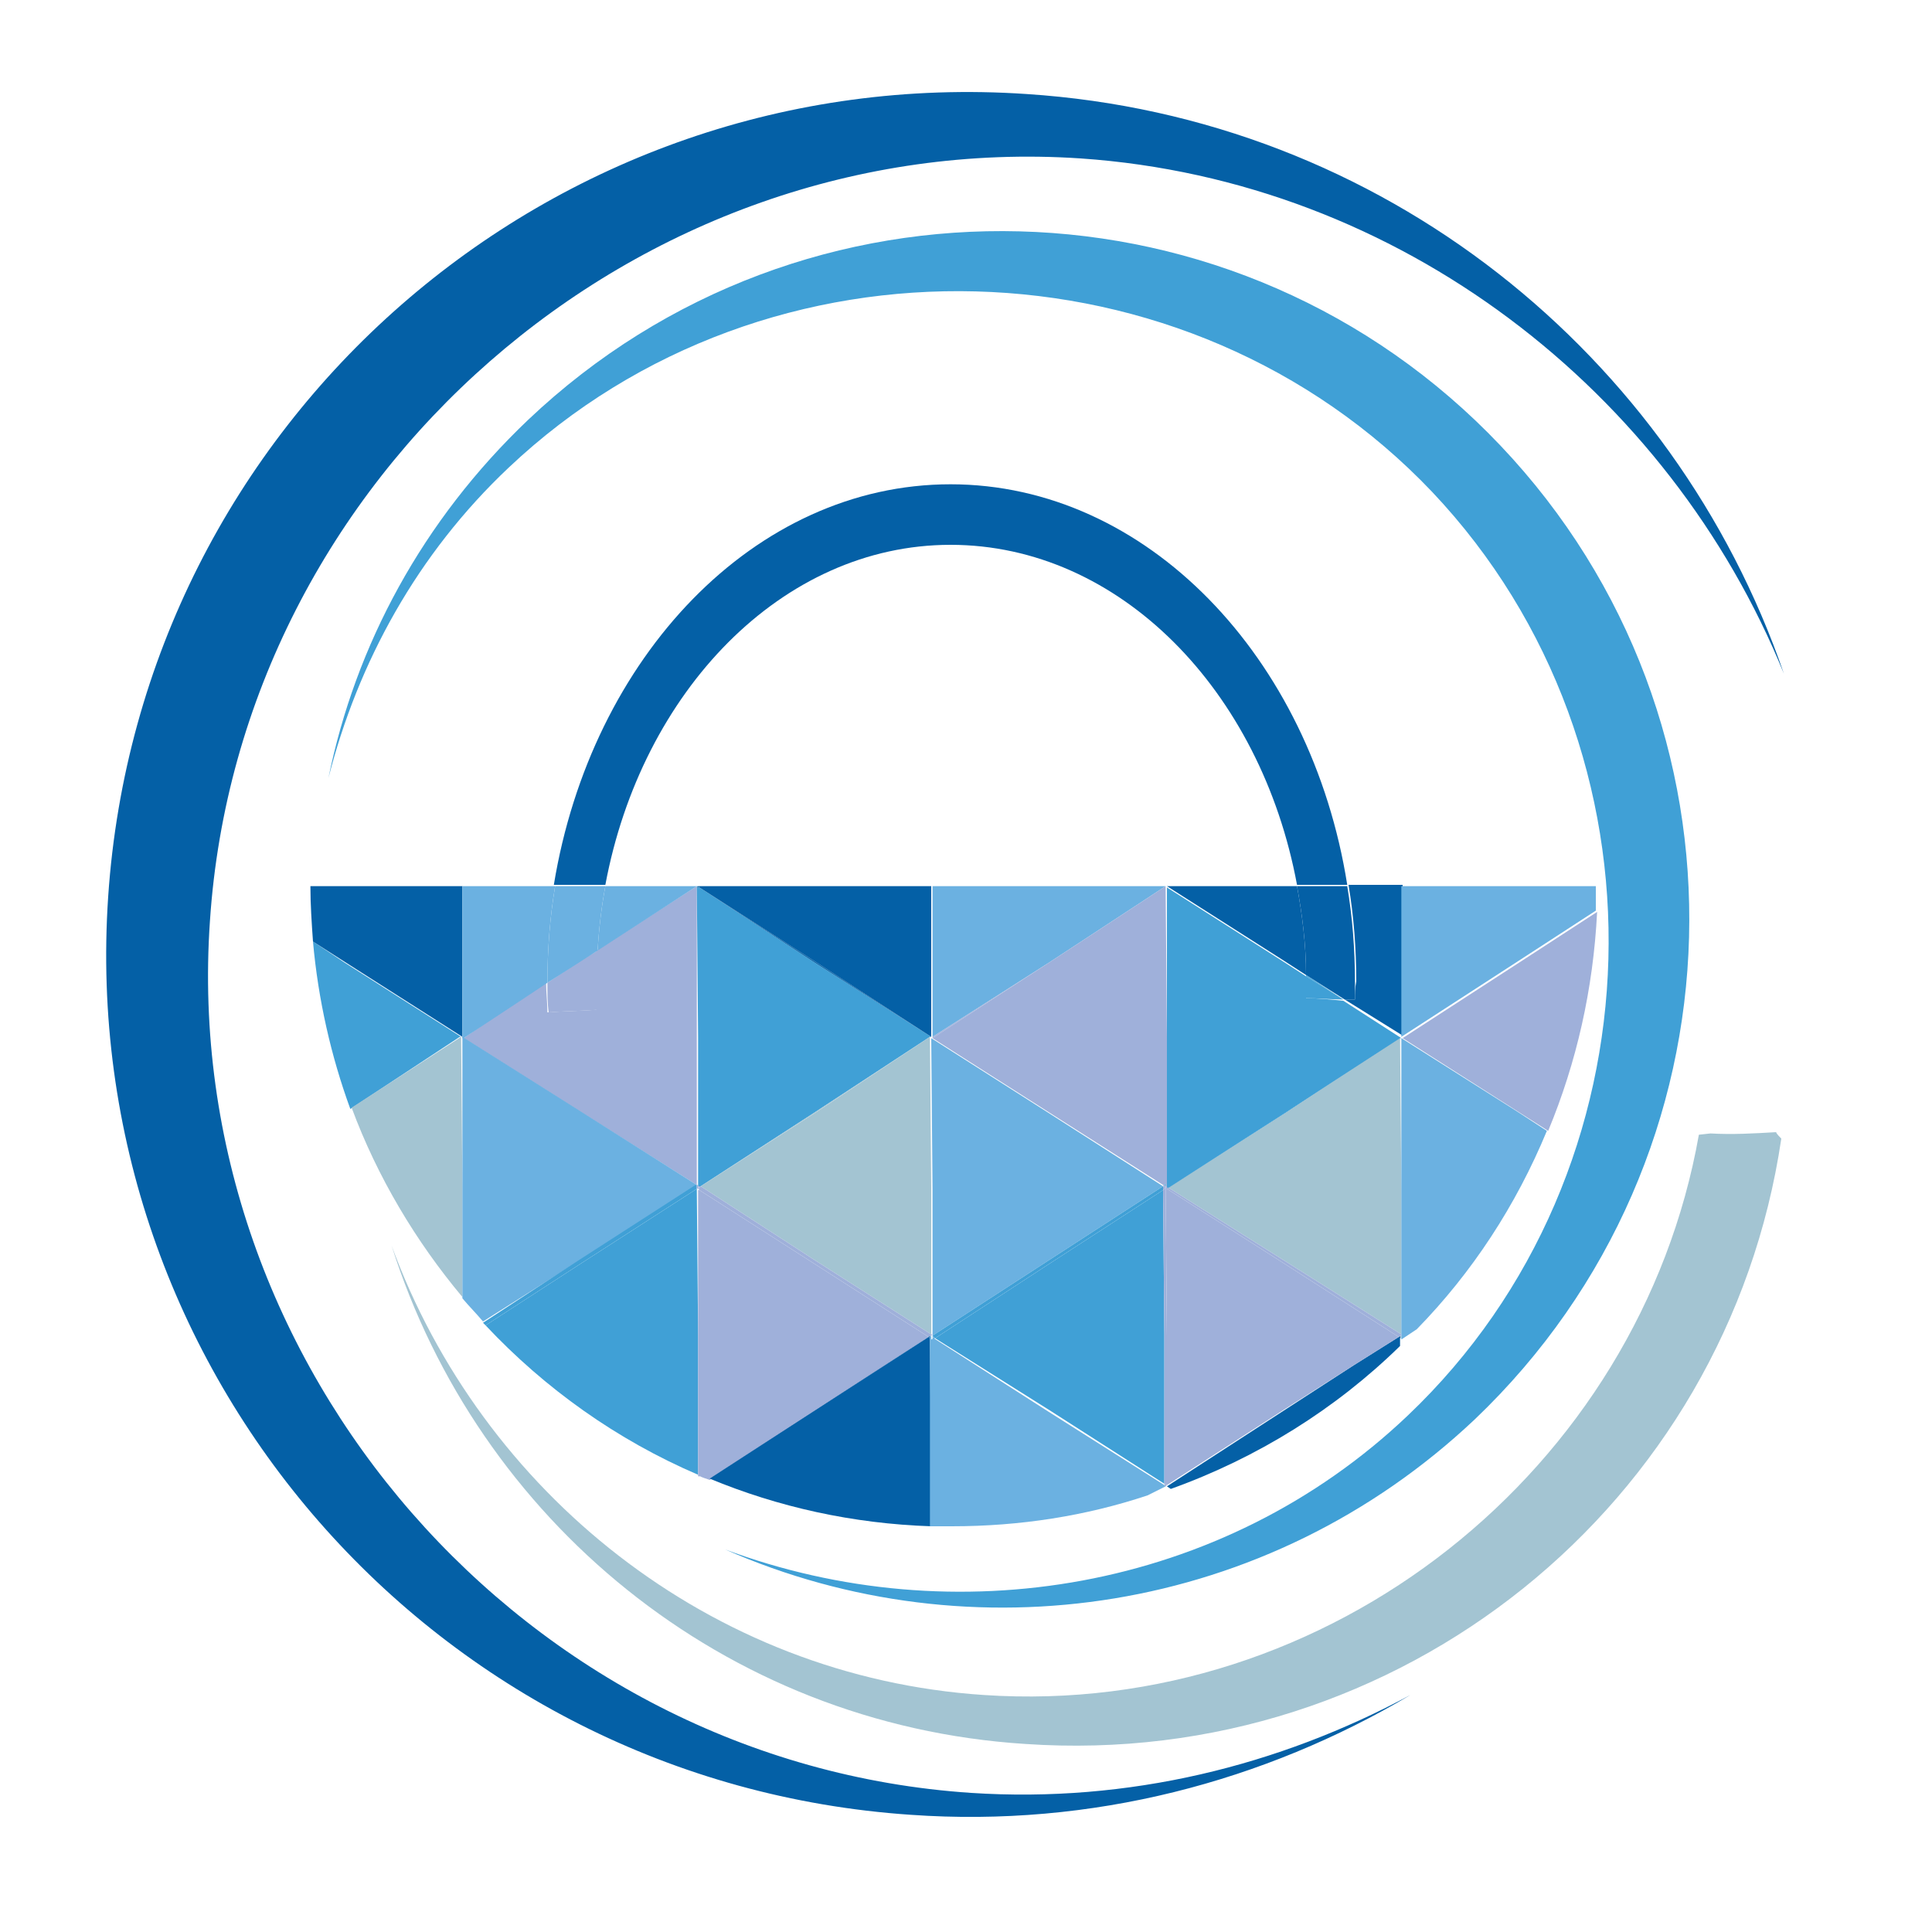 <?xml version="1.0" encoding="utf-8"?>
<!-- Generator: Adobe Illustrator 18.1.0, SVG Export Plug-In . SVG Version: 6.00 Build 0)  -->
<svg version="1.1" id="Layer_1" xmlns="http://www.w3.org/2000/svg" xmlns:xlink="http://www.w3.org/1999/xlink" x="0px" y="0px"
	 viewBox="0 0 150 150" enable-background="new 0 0 150 150" xml:space="preserve">
<g>
	<g>
		<g>
			<g>
				<g>
					<g>
						<g>
							<g>
								<path fill="none" d="M99.7,109.6l5.4-3.5L99.7,109.6l-9.1,5.7v0.1l-0.1,0l0,0l0,0l-1.3,0.8c0.5-0.2,1.1-0.4,1.6-0.6
									l-0.3-0.2L99.7,109.6z"/>
							</g>
						</g>
					</g>
				</g>
			</g>
		</g>
		<g>
			<g>
				<g>
					<g>
						<g>
							<g>
								<polygon fill="none" points="81.5,109.5 72.6,103.9 72.6,103.9 81.4,109.6 90.4,115.3 90.4,115.2 								"/>
							</g>
						</g>
					</g>
				</g>
			</g>
		</g>
		<g>
			<g>
				<g>
					<g>
						<g>
							<g>
								<polygon fill="none" points="41.3,77.1 42.5,76.3 42.5,76.3 								"/>
							</g>
						</g>
					</g>
				</g>
			</g>
		</g>
		<g>
			<g>
				<g>
					<g>
						<g>
							<g>
								<path fill="none" d="M72.3,103.7L72.3,103.7L72.3,103.7L72.3,103.7L72.3,103.7l0-11.5l0-11.7l9.1,5.8l8.9,5.7l0,0v0
									l-8.8-5.7l-9.1-5.8l0,0v0l0,0l0,0l0-11.7l0-0.1h18.1h0h0l0,0l0,11.7l0,11.7l0.1,0.1l0-11.7l0-11.7l0,0l0,0v0l0,0l0.1,0h10
									c-2.8-15.1-13.8-26.4-26.9-26.4c-13.1,0-24.1,11.3-26.9,26.4h7.1l-7.7,5c0,0,0,0,0,0l7.8-5v0l0,0l0.1,0h0h0h18v0l0,11.7l0,0
									l0,0v0l0,0l-0.1,0l0,11.7l0,11.4V103.7L72.3,103.7v0.2l-0.1-0.1l0,11.5l0,3.2c0,0,0.1,0,0.1,0l0-3.1L72.3,103.7z"/>
							</g>
						</g>
					</g>
				</g>
			</g>
		</g>
		<g>
			<g>
				<g>
					<g>
						<g>
							<g>
								<path fill="#0460A6" d="M73.8,42.3c13.1,0,24.1,11.3,26.9,26.4h3.9c-2.8-17.7-15.6-31.1-30.8-31.1
									c-15.2,0-27.9,13.4-30.8,31.1H47C49.8,53.7,60.7,42.3,73.8,42.3z"/>
							</g>
						</g>
					</g>
				</g>
			</g>
		</g>
		<g>
			<g>
				<g>
					<g>
						<g>
							<g>
								<path fill="#0460A6" d="M42.5,76.3C42.5,76.3,42.5,76.3,42.5,76.3l2.6-1.7l1.3-0.8c0,0,0,0,0,0L45,74.7L42.5,76.3z"/>
							</g>
						</g>
					</g>
				</g>
			</g>
		</g>
		<g>
			<g>
				<g>
					<g>
						<g>
							<g>
								<path fill="#40A0D6" d="M24.3,73.1c0.4,4.5,1.4,8.9,2.9,13l8.5-5.6v0l0.1,0l-9.1-5.8L24.3,73.1z"/>
							</g>
						</g>
					</g>
				</g>
			</g>
		</g>
		<g>
			<g>
				<g>
					<g>
						<g>
							<g>
								<polygon fill="#40A0D6" points="35.9,80.5 35.9,80.5 35.9,80.5 								"/>
							</g>
						</g>
					</g>
				</g>
			</g>
		</g>
		<g>
			<g>
				<g>
					<g>
						<g>
							<g>
								<path fill="#9FB0DA" d="M54.1,92L54.1,92L54.1,92l0-11.5l0-11.7l-7.8,5c0,0.8-0.1,1.6-0.1,2.5c0,0.7,0,1.4,0.1,2.1
									c-1.3,0.1-2.5,0.1-3.8,0.2c0-0.8-0.1-1.5-0.1-2.3l-1.2,0.7L36,80.6l9.2,5.8L54.1,92L54.1,92L54.1,92z"/>
							</g>
						</g>
					</g>
				</g>
			</g>
		</g>
		<g>
			<g>
				<g>
					<g>
						<g>
							<g>
								<polygon fill="#9FB0DA" points="54.2,68.8 54.2,68.8 54.1,68.8 54.2,68.8 								"/>
							</g>
						</g>
					</g>
				</g>
			</g>
		</g>
		<g>
			<g>
				<g>
					<g>
						<g>
							<g>
								<polygon fill="#9FB0DA" points="35.9,80.5 35.9,80.6 35.9,80.5 								"/>
							</g>
						</g>
					</g>
				</g>
			</g>
		</g>
		<g>
			<g>
				<g>
					<g>
						<g>
							<g>
								<path fill="#9FB0DA" d="M42.5,76.3c0,0.8,0,1.6,0.1,2.3c1.3-0.1,2.5-0.1,3.8-0.2c0-0.7-0.1-1.4-0.1-2.1c0-0.8,0-1.7,0.1-2.5
									l-1.3,0.8L42.5,76.3z"/>
							</g>
						</g>
					</g>
				</g>
			</g>
		</g>
		<g>
			<g>
				<g>
					<g>
						<g>
							<g>
								<polygon fill="#40A0D6" points="54.3,68.9 54.3,80.5 54.3,92.1 54.4,92.1 63.2,86.4 72.2,80.5 72.2,80.5 72.3,80.5 
									63.2,74.7 								"/>
							</g>
						</g>
					</g>
				</g>
			</g>
		</g>
		<g>
			<g>
				<g>
					<g>
						<g>
							<g>
								<polygon fill="#40A0D6" points="54.1,68.8 54.1,68.8 54.1,68.8 								"/>
							</g>
						</g>
					</g>
				</g>
			</g>
		</g>
		<g>
			<g>
				<g>
					<g>
						<g>
							<g>
								<polygon fill="#40A0D6" points="72.4,80.5 72.3,80.5 72.3,80.5 								"/>
							</g>
						</g>
					</g>
				</g>
			</g>
		</g>
		<g>
			<g>
				<g>
					<g>
						<g>
							<g>
								<polygon fill="#40A0D6" points="54.2,92 54.2,91.9 54.2,92.1 54.3,92.1 54.3,80.5 54.3,68.9 54.1,68.9 54.2,68.8 54.1,68.8 
									54.1,68.8 54.2,80.5 								"/>
							</g>
						</g>
					</g>
				</g>
			</g>
		</g>
		<g>
			<g>
				<g>
					<g>
						<g>
							<g>
								<path fill="#A3C4D2" d="M35.8,80.5l-8.5,5.5c2,5.4,5,10.4,8.6,14.7l0-8.6L35.8,80.5z"/>
							</g>
						</g>
					</g>
				</g>
			</g>
		</g>
		<g>
			<g>
				<g>
					<g>
						<g>
							<g>
								<path fill="#A3C4D2" d="M35.8,80.5l-8.5,5.6c0,0,0,0,0,0L35.8,80.5L35.8,80.5z"/>
							</g>
						</g>
					</g>
				</g>
			</g>
		</g>
		<g>
			<g>
				<g>
					<g>
						<g>
							<g>
								<path fill="#6BB1E1" d="M45.1,97.8l9-5.8l-9-5.7l-9.2-5.8l0,11.7l0,8.6c0.5,0.6,1.1,1.2,1.6,1.8L45.1,97.8z"/>
							</g>
						</g>
					</g>
				</g>
			</g>
		</g>
		<g>
			<g>
				<g>
					<g>
						<g>
							<g>
								<polygon fill="#A3C4D2" points="72.2,103.9 72.3,103.9 72.3,103.7 72.2,103.7 								"/>
							</g>
						</g>
					</g>
				</g>
			</g>
		</g>
		<g>
			<g>
				<g>
					<g>
						<g>
							<g>
								<polygon fill="#A3C4D2" points="54.4,92.1 63.2,97.8 72.3,103.6 72.3,92.2 72.2,80.5 63.3,86.4 								"/>
							</g>
						</g>
					</g>
				</g>
			</g>
		</g>
		<g>
			<g>
				<g>
					<g>
						<g>
							<g>
								<polygon fill="#A3C4D2" points="63.2,86.4 54.4,92.1 54.4,92.1 63.3,86.4 72.2,80.5 72.2,80.5 								"/>
							</g>
						</g>
					</g>
				</g>
			</g>
		</g>
		<g>
			<g>
				<g>
					<g>
						<g>
							<g>
								<polygon fill="#6BB1E1" points="90.3,92.1 81.4,86.4 72.3,80.6 72.4,92.3 72.4,103.7 81.5,97.8 								"/>
							</g>
						</g>
					</g>
				</g>
			</g>
		</g>
		<g>
			<g>
				<g>
					<g>
						<g>
							<g>
								<polygon fill="#6BB1E1" points="72.4,103.7 72.4,103.8 72.6,103.9 72.6,103.9 								"/>
							</g>
						</g>
					</g>
				</g>
			</g>
		</g>
		<g>
			<g>
				<g>
					<g>
						<g>
							<g>
								<polygon fill="#A3C4D2" points="90.7,92.2 99.6,97.8 108.8,103.6 108.8,92.2 108.7,80.5 99.8,86.4 								"/>
							</g>
						</g>
					</g>
				</g>
			</g>
		</g>
		<g>
			<g>
				<g>
					<g>
						<g>
							<g>
								<polygon fill="#A3C4D2" points="108.7,103.9 108.8,103.9 108.8,103.7 108.7,103.7 								"/>
							</g>
						</g>
					</g>
				</g>
			</g>
		</g>
		<g>
			<g>
				<g>
					<g>
						<g>
							<g>
								<path fill="#6BB1E1" d="M108.8,80.6l0,11.7l0,11.7l1.2-0.8c4.3-4.4,7.7-9.6,10.1-15.4l-2.3-1.5L108.8,80.6z"/>
							</g>
						</g>
					</g>
				</g>
			</g>
		</g>
		<g>
			<g>
				<g>
					<g>
						<g>
							<g>
								<polygon fill="#0460A6" points="35.9,80.5 35.9,80.5 35.8,80.5 								"/>
							</g>
						</g>
					</g>
				</g>
			</g>
		</g>
		<g>
			<g>
				<g>
					<g>
						<g>
							<g>
								<path fill="#0460A6" d="M35.9,80.5l0-11.7v0H24.1c0,1.4,0.1,2.9,0.2,4.3l2.5,1.6L35.9,80.5z"/>
							</g>
						</g>
					</g>
				</g>
			</g>
		</g>
		<g>
			<g>
				<g>
					<g>
						<g>
							<g>
								<path fill="#0460A6" d="M26.8,74.7l9.1,5.8l0,0v0L26.8,74.7l-2.5-1.6c0,0,0,0,0,0L26.8,74.7z"/>
							</g>
						</g>
					</g>
				</g>
			</g>
		</g>
		<g>
			<g>
				<g>
					<g>
						<g>
							<g>
								<path fill="#6BB1E1" d="M54.1,68.8H47c-0.3,1.6-0.5,3.3-0.6,5L54.1,68.8z"/>
							</g>
						</g>
					</g>
				</g>
			</g>
		</g>
		<g>
			<g>
				<g>
					<g>
						<g>
							<g>
								<path fill="#6BB1E1" d="M42.5,76.3L42.5,76.3c0-2.6,0.2-5.1,0.6-7.5h-7.2v0.1l0,11.7l5.4-3.5L42.5,76.3z"/>
							</g>
						</g>
					</g>
				</g>
			</g>
		</g>
		<g>
			<g>
				<g>
					<g>
						<g>
							<g>
								<polygon fill="#6BB1E1" points="35.9,80.6 36,80.6 35.9,80.6 								"/>
							</g>
						</g>
					</g>
				</g>
			</g>
		</g>
		<g>
			<g>
				<g>
					<g>
						<g>
							<g>
								<path fill="#6BB1E1" d="M42.5,76.3l2.5-1.6l1.4-0.9c0.1-1.7,0.3-3.4,0.6-5h-3.9C42.7,71.2,42.5,73.7,42.5,76.3L42.5,76.3z"
									/>
							</g>
						</g>
					</g>
				</g>
			</g>
		</g>
		<g>
			<g>
				<g>
					<g>
						<g>
							<g>
								<polygon fill="#6BB1E1" points="35.9,80.5 35.9,80.6 36,80.6 41.3,77.1 								"/>
							</g>
						</g>
					</g>
				</g>
			</g>
		</g>
		<g>
			<g>
				<g>
					<g>
						<g>
							<g>
								<polygon fill="#0460A6" points="72.3,80.5 72.3,80.5 72.3,80.5 								"/>
							</g>
						</g>
					</g>
				</g>
			</g>
		</g>
		<g>
			<g>
				<g>
					<g>
						<g>
							<g>
								<polygon fill="#0460A6" points="63.2,74.6 72.3,80.5 72.3,68.8 72.3,68.8 54.3,68.8 54.3,68.9 								"/>
							</g>
						</g>
					</g>
				</g>
			</g>
		</g>
		<g>
			<g>
				<g>
					<g>
						<g>
							<g>
								<polygon fill="#0460A6" points="54.3,68.9 54.3,68.8 54.2,68.8 54.2,68.8 								"/>
							</g>
						</g>
					</g>
				</g>
			</g>
		</g>
		<g>
			<g>
				<g>
					<g>
						<g>
							<g>
								<polygon fill="#0460A6" points="54.3,68.9 54.3,68.9 63.2,74.7 72.3,80.5 72.3,80.5 72.3,80.5 63.2,74.6 								"/>
							</g>
						</g>
					</g>
				</g>
			</g>
		</g>
		<g>
			<g>
				<g>
					<g>
						<g>
							<g>
								<polygon fill="#0460A6" points="54.2,68.8 54.1,68.9 54.3,68.9 54.3,68.9 								"/>
							</g>
						</g>
					</g>
				</g>
			</g>
		</g>
		<g>
			<g>
				<g>
					<g>
						<g>
							<g>
								<polygon fill="#6BB1E1" points="90.5,68.8 72.4,68.8 72.4,68.8 72.4,80.5 81.5,74.7 								"/>
							</g>
						</g>
					</g>
				</g>
			</g>
		</g>
		<g>
			<g>
				<g>
					<g>
						<g>
							<g>
								<polygon fill="#6BB1E1" points="90.6,68.8 90.5,68.8 90.5,68.8 								"/>
							</g>
						</g>
					</g>
				</g>
			</g>
		</g>
		<g>
			<g>
				<g>
					<g>
						<g>
							<g>
								<polygon fill="#6BB1E1" points="72.4,80.6 72.4,80.6 72.4,80.5 								"/>
							</g>
						</g>
					</g>
				</g>
			</g>
		</g>
		<g>
			<g>
				<g>
					<g>
						<g>
							<g>
								<path fill="#0460A6" d="M105.2,77.6c-0.3,0-0.6,0-0.8,0l4.5,2.8l0-11.7v0h-4.2c0.4,2.4,0.6,4.9,0.6,7.5
									C105.2,76.7,105.2,77.2,105.2,77.6z"/>
							</g>
						</g>
					</g>
				</g>
			</g>
		</g>
		<g>
			<g>
				<g>
					<g>
						<g>
							<g>
								<path fill="#0460A6" d="M101.4,75.7c0-2.4-0.3-4.7-0.7-6.9h-10l-0.1,0l9.1,5.8L101.4,75.7z"/>
							</g>
						</g>
					</g>
				</g>
			</g>
		</g>
		<g>
			<g>
				<g>
					<g>
						<g>
							<g>
								<polygon fill="#0460A6" points="90.6,68.9 90.6,68.9 90.6,68.8 								"/>
							</g>
						</g>
					</g>
				</g>
			</g>
		</g>
		<g>
			<g>
				<g>
					<g>
						<g>
							<g>
								<polygon fill="#0460A6" points="108.8,80.5 108.8,80.5 108.8,80.5 								"/>
							</g>
						</g>
					</g>
				</g>
			</g>
		</g>
		<g>
			<g>
				<g>
					<g>
						<g>
							<g>
								<path fill="#0460A6" d="M101.4,75.7l3,1.9c0.3,0,0.6,0,0.8,0c0-0.4,0-0.9,0-1.3c0-2.6-0.2-5.1-0.6-7.5h-3.9
									C101.1,71,101.4,73.3,101.4,75.7z"/>
							</g>
						</g>
					</g>
				</g>
			</g>
		</g>
		<g>
			<g>
				<g>
					<g>
						<g>
							<g>
								<path fill="#6BB1E1" d="M108.8,68.8l0,11.7l9.1-5.9l6-3.9c0-0.6,0-1.3,0-1.9L108.8,68.8L108.8,68.8z"/>
							</g>
						</g>
					</g>
				</g>
			</g>
		</g>
		<g>
			<g>
				<g>
					<g>
						<g>
							<g>
								<polygon fill="#6BB1E1" points="108.9,80.6 108.9,80.6 108.9,80.5 								"/>
							</g>
						</g>
					</g>
				</g>
			</g>
		</g>
		<g>
			<g>
				<g>
					<g>
						<g>
							<g>
								<polygon fill="#9FB0DA" points="72.4,80.5 72.4,80.5 72.4,80.5 								"/>
							</g>
						</g>
					</g>
				</g>
			</g>
		</g>
		<g>
			<g>
				<g>
					<g>
						<g>
							<g>
								<polygon fill="#9FB0DA" points="90.4,92 90.5,91.9 90.5,92.1 90.6,92.2 90.6,80.5 90.5,68.8 81.5,74.7 72.4,80.6 81.5,86.4 
									90.3,92 90.3,92 								"/>
							</g>
						</g>
					</g>
				</g>
			</g>
		</g>
		<g>
			<g>
				<g>
					<g>
						<g>
							<g>
								<polygon fill="#9FB0DA" points="90.5,68.8 90.5,68.8 90.5,68.8 81.5,74.7 72.4,80.5 72.4,80.5 72.4,80.6 81.5,74.7 								
									"/>
							</g>
						</g>
					</g>
				</g>
			</g>
		</g>
		<g>
			<g>
				<g>
					<g>
						<g>
							<g>
								<polygon fill="#40A0D6" points="90.6,68.8 90.6,68.8 90.6,68.8 								"/>
							</g>
						</g>
					</g>
				</g>
			</g>
		</g>
		<g>
			<g>
				<g>
					<g>
						<g>
							<g>
								<polygon fill="#40A0D6" points="108.8,80.5 108.8,80.4 108.8,80.5 								"/>
							</g>
						</g>
					</g>
				</g>
			</g>
		</g>
		<g>
			<g>
				<g>
					<g>
						<g>
							<g>
								<path fill="#40A0D6" d="M101.4,77.5c0-0.4,0-0.8,0-1.2c0-0.2,0-0.4,0-0.5l-1.7-1.1l-9.1-5.8l0,11.7l0,11.7l0,0l9-5.8
									l9.1-5.9v0l0.1,0l-4.5-2.9C103.3,77.6,102.3,77.5,101.4,77.5z"/>
							</g>
						</g>
					</g>
				</g>
			</g>
		</g>
		<g>
			<g>
				<g>
					<g>
						<g>
							<g>
								<path fill="#40A0D6" d="M101.4,76.3c0,0.4,0,0.8,0,1.2c1,0,1.9,0.1,2.9,0.1l-2.9-1.8C101.4,75.9,101.4,76.1,101.4,76.3z"/>
							</g>
						</g>
					</g>
				</g>
			</g>
		</g>
		<g>
			<g>
				<g>
					<g>
						<g>
							<g>
								<polygon fill="#40A0D6" points="99.7,86.4 90.7,92.2 90.7,92.2 99.8,86.4 108.7,80.5 108.7,80.5 								"/>
							</g>
						</g>
					</g>
				</g>
			</g>
		</g>
		<g>
			<g>
				<g>
					<g>
						<g>
							<g>
								<path fill="#40A0D6" d="M104.3,77.6l4.5,2.9l0,0v0L104.3,77.6C104.3,77.6,104.3,77.6,104.3,77.6z"/>
							</g>
						</g>
					</g>
				</g>
			</g>
		</g>
		<g>
			<g>
				<g>
					<g>
						<g>
							<g>
								<path fill="#40A0D6" d="M101.4,75.8C101.4,75.7,101.4,75.7,101.4,75.8l-1.7-1.1l-9.1-5.8l0,0v0l9.1,5.8L101.4,75.8z"/>
							</g>
						</g>
					</g>
				</g>
			</g>
		</g>
		<g>
			<g>
				<g>
					<g>
						<g>
							<g>
								<path fill="#40A0D6" d="M104.3,77.6C104.3,77.6,104.3,77.6,104.3,77.6l-2.9-1.9c0,0,0,0,0,0.1L104.3,77.6z"/>
							</g>
						</g>
					</g>
				</g>
			</g>
		</g>
		<g>
			<g>
				<g>
					<g>
						<g>
							<g>
								<polygon fill="#9FB0DA" points="108.9,80.5 108.9,80.5 108.9,80.5 								"/>
							</g>
						</g>
					</g>
				</g>
			</g>
		</g>
		<g>
			<g>
				<g>
					<g>
						<g>
							<g>
								<path fill="#9FB0DA" d="M118,74.7l-9.1,5.9l9.1,5.8l2.2,1.4c2.2-5.3,3.5-11,3.8-17L118,74.7z"/>
							</g>
						</g>
					</g>
				</g>
			</g>
		</g>
		<g>
			<g>
				<g>
					<g>
						<g>
							<g>
								<path fill="#9FB0DA" d="M117.9,74.7l-9.1,5.9v0l0,0L117.9,74.7l6-3.9c0,0,0,0,0,0L117.9,74.7z"/>
							</g>
						</g>
					</g>
				</g>
			</g>
		</g>
		<g>
			<g>
				<g>
					<g>
						<g>
							<g>
								<polygon fill="#40A0D6" points="54.1,92.1 54.1,92 54.1,92 54.1,92.1 								"/>
							</g>
						</g>
					</g>
				</g>
			</g>
		</g>
		<g>
			<g>
				<g>
					<g>
						<g>
							<g>
								<path fill="#40A0D6" d="M54.1,92.3l-9,5.8l-7.4,4.8c4.6,4.9,10.2,8.9,16.5,11.6l0-10.8L54.1,92.3z"/>
							</g>
						</g>
					</g>
				</g>
			</g>
		</g>
		<g>
			<g>
				<g>
					<g>
						<g>
							<g>
								<polygon fill="#40A0D6" points="54.2,92 54.1,92 54.2,92 								"/>
							</g>
						</g>
					</g>
				</g>
			</g>
		</g>
		<g>
			<g>
				<g>
					<g>
						<g>
							<g>
								<polygon fill="#40A0D6" points="54.1,92 54.1,92 54.1,92.1 								"/>
							</g>
						</g>
					</g>
				</g>
			</g>
		</g>
		<g>
			<g>
				<g>
					<g>
						<g>
							<g>
								<polygon fill="#40A0D6" points="54.2,92.1 54.2,91.9 54.2,92 54.2,92 								"/>
							</g>
						</g>
					</g>
				</g>
			</g>
		</g>
		<g>
			<g>
				<g>
					<g>
						<g>
							<g>
								<path fill="#40A0D6" d="M37.5,102.7c0.1,0.1,0.1,0.1,0.2,0.2l7.4-4.8l9-5.8l0-0.3l-0.1,0l-9,5.8L37.5,102.7z"/>
							</g>
						</g>
					</g>
				</g>
			</g>
		</g>
		<g>
			<g>
				<g>
					<g>
						<g>
							<g>
								<path fill="#9FB0DA" d="M54.3,92.4l0,11.3l0,10.9c0.2,0.1,0.5,0.2,0.8,0.3l8.1-5.3l8.9-5.8l-8.9-5.7L54.3,92.4z"/>
							</g>
						</g>
					</g>
				</g>
			</g>
		</g>
		<g>
			<g>
				<g>
					<g>
						<g>
							<g>
								<polygon fill="#9FB0DA" points="72.4,103.6 72.3,103.6 72.3,103.7 								"/>
							</g>
						</g>
					</g>
				</g>
			</g>
		</g>
		<g>
			<g>
				<g>
					<g>
						<g>
							<g>
								<polygon fill="#9FB0DA" points="54.1,92 54.1,92 54.1,92 								"/>
							</g>
						</g>
					</g>
				</g>
			</g>
		</g>
		<g>
			<g>
				<g>
					<g>
						<g>
							<g>
								<polygon fill="#9FB0DA" points="54.4,92.1 54.3,92.1 54.3,92.2 								"/>
							</g>
						</g>
					</g>
				</g>
			</g>
		</g>
		<g>
			<g>
				<g>
					<g>
						<g>
							<g>
								<polygon fill="#9FB0DA" points="54.3,92.2 54.3,92.2 54.3,92.1 54.3,92.2 								"/>
							</g>
						</g>
					</g>
				</g>
			</g>
		</g>
		<g>
			<g>
				<g>
					<g>
						<g>
							<g>
								<polygon fill="#9FB0DA" points="54.3,92.2 54.3,92.2 54.3,92.1 54.2,92.1 54.3,92.1 								"/>
							</g>
						</g>
					</g>
				</g>
			</g>
		</g>
		<g>
			<g>
				<g>
					<g>
						<g>
							<g>
								<polygon fill="#9FB0DA" points="54.3,92.2 54.3,92.2 54.3,92.2 								"/>
							</g>
						</g>
					</g>
				</g>
			</g>
		</g>
		<g>
			<g>
				<g>
					<g>
						<g>
							<g>
								<polygon fill="#9FB0DA" points="54.4,92.1 54.3,92.2 54.3,92.2 54.3,92.2 54.3,92.2 54.3,92.2 54.3,92.3 54.3,92.4 
									63.2,98.1 72.1,103.8 72.2,103.7 72.2,103.7 72.3,103.7 72.3,103.6 63.2,97.8 								"/>
							</g>
						</g>
					</g>
				</g>
			</g>
		</g>
		<g>
			<g>
				<g>
					<g>
						<g>
							<g>
								<polygon fill="#9FB0DA" points="54.3,92.2 54.3,92.2 54.3,92.2 								"/>
							</g>
						</g>
					</g>
				</g>
			</g>
		</g>
		<g>
			<g>
				<g>
					<g>
						<g>
							<g>
								<polygon fill="#9FB0DA" points="54.3,92.2 54.4,92.1 54.4,92.1 54.3,92.2 								"/>
							</g>
						</g>
					</g>
				</g>
			</g>
		</g>
		<g>
			<g>
				<g>
					<g>
						<g>
							<g>
								<polygon fill="#9FB0DA" points="54.3,92.2 54.3,92.2 54.3,92.2 54.3,92.2 								"/>
							</g>
						</g>
					</g>
				</g>
			</g>
		</g>
		<g>
			<g>
				<g>
					<g>
						<g>
							<g>
								<polygon fill="#9FB0DA" points="54.3,92.2 54.3,92.2 54.3,92.2 54.3,92.2 								"/>
							</g>
						</g>
					</g>
				</g>
			</g>
		</g>
		<g>
			<g>
				<g>
					<g>
						<g>
							<g>
								<polygon fill="#9FB0DA" points="54.3,92.3 54.3,92.2 54.3,92.2 54.3,92.2 								"/>
							</g>
						</g>
					</g>
				</g>
			</g>
		</g>
		<g>
			<g>
				<g>
					<g>
						<g>
							<g>
								<polygon fill="#9FB0DA" points="54.3,92.2 54.3,92.2 54.3,92.2 54.3,92.2 								"/>
							</g>
						</g>
					</g>
				</g>
			</g>
		</g>
		<g>
			<g>
				<g>
					<g>
						<g>
							<g>
								<path fill="#9FB0DA" d="M54.3,92.4L54.3,92.4l-0.1,0l0,11.4l0,10.8c0,0,0.1,0,0.1,0.1l0-10.9L54.3,92.4z"/>
							</g>
						</g>
					</g>
				</g>
			</g>
		</g>
		<g>
			<g>
				<g>
					<g>
						<g>
							<g>
								<polygon fill="#9FB0DA" points="54.2,92.1 54.1,92.1 54.1,92.1 54.2,92.1 								"/>
							</g>
						</g>
					</g>
				</g>
			</g>
		</g>
		<g>
			<g>
				<g>
					<g>
						<g>
							<g>
								<polygon fill="#9FB0DA" points="54.2,92 54.1,92 54.1,92 54.1,92.1 54.2,92.1 								"/>
							</g>
						</g>
					</g>
				</g>
			</g>
		</g>
		<g>
			<g>
				<g>
					<g>
						<g>
							<g>
								<polygon fill="#9FB0DA" points="54.3,92.1 54.2,92.1 54.2,92.1 54.3,92.2 								"/>
							</g>
						</g>
					</g>
				</g>
			</g>
		</g>
		<g>
			<g>
				<g>
					<g>
						<g>
							<g>
								<polygon fill="#9FB0DA" points="54.2,92.1 54.3,92.1 54.2,92.1 54.2,92 								"/>
							</g>
						</g>
					</g>
				</g>
			</g>
		</g>
		<g>
			<g>
				<g>
					<g>
						<g>
							<g>
								<polygon fill="#9FB0DA" points="54.1,92.3 54.2,92.2 54.2,92.1 54.1,92.1 54.1,92.3 54.2,92.3 								"/>
							</g>
						</g>
					</g>
				</g>
			</g>
		</g>
		<g>
			<g>
				<g>
					<g>
						<g>
							<g>
								<polygon fill="#9FB0DA" points="54.3,92.2 54.2,92.1 54.2,92.2 54.3,92.2 								"/>
							</g>
						</g>
					</g>
				</g>
			</g>
		</g>
		<g>
			<g>
				<g>
					<g>
						<g>
							<g>
								<polygon fill="#9FB0DA" points="54.3,92.4 54.3,92.3 54.2,92.3 								"/>
							</g>
						</g>
					</g>
				</g>
			</g>
		</g>
		<g>
			<g>
				<g>
					<g>
						<g>
							<g>
								<polygon fill="#9FB0DA" points="54.2,92.3 54.2,92.2 54.1,92.3 54.2,92.3 54.3,92.3 54.3,92.2 								"/>
							</g>
						</g>
					</g>
				</g>
			</g>
		</g>
		<g>
			<g>
				<g>
					<g>
						<g>
							<g>
								<polygon fill="#9FB0DA" points="54.3,92.2 54.3,92.2 54.2,92.2 54.2,92.3 								"/>
							</g>
						</g>
					</g>
				</g>
			</g>
		</g>
		<g>
			<g>
				<g>
					<g>
						<g>
							<g>
								<path fill="#0460A6" d="M72.2,103.9l-0.1-0.1l-8.8,5.7l-8.2,5.3c5.3,2.2,11.1,3.5,17.2,3.7l0-3.2L72.2,103.9z"/>
							</g>
						</g>
					</g>
				</g>
			</g>
		</g>
		<g>
			<g>
				<g>
					<g>
						<g>
							<g>
								<polygon fill="#0460A6" points="72.1,103.8 72.2,103.9 72.2,103.7 								"/>
							</g>
						</g>
					</g>
				</g>
			</g>
		</g>
		<g>
			<g>
				<g>
					<g>
						<g>
							<g>
								<polygon fill="#0460A6" points="72.1,103.8 72.1,103.8 63.2,109.6 55.1,114.8 55.1,114.8 63.3,109.5 								"/>
							</g>
						</g>
					</g>
				</g>
			</g>
		</g>
		<g>
			<g>
				<g>
					<g>
						<g>
							<g>
								<polygon fill="#0460A6" points="72.2,103.7 72.1,103.8 72.1,103.8 72.2,103.7 								"/>
							</g>
						</g>
					</g>
				</g>
			</g>
		</g>
		<g>
			<g>
				<g>
					<g>
						<g>
							<g>
								<path fill="#6BB1E1" d="M90.5,115.4L90.5,115.4l-0.1-0.1l-9-5.7l-8.9-5.7l-0.2,0.1v-0.2l-0.1-0.1l0,11.7l0,3.1
									c0.6,0,1.1,0,1.7,0c5.3,0,10.4-0.8,15.2-2.4L90.5,115.4L90.5,115.4z"/>
							</g>
						</g>
					</g>
				</g>
			</g>
		</g>
		<g>
			<g>
				<g>
					<g>
						<g>
							<g>
								<polygon fill="#6BB1E1" points="72.4,104 72.6,103.9 72.4,103.8 								"/>
							</g>
						</g>
					</g>
				</g>
			</g>
		</g>
		<g>
			<g>
				<g>
					<g>
						<g>
							<g>
								<path fill="#0460A6" d="M108.6,103.8l-3.5,2.2l-5.4,3.5l-9.1,5.9l0.3,0.2c6.7-2.4,12.8-6.2,17.8-11.1l0-0.7L108.6,103.8z"/>
							</g>
						</g>
					</g>
				</g>
			</g>
		</g>
		<g>
			<g>
				<g>
					<g>
						<g>
							<g>
								<polygon fill="#0460A6" points="108.6,103.8 108.7,103.9 108.7,103.7 								"/>
							</g>
						</g>
					</g>
				</g>
			</g>
		</g>
		<g>
			<g>
				<g>
					<g>
						<g>
							<g>
								<polygon fill="#40A0D6" points="90.3,92.1 90.3,92.1 90.3,92.1 								"/>
							</g>
						</g>
					</g>
				</g>
			</g>
		</g>
		<g>
			<g>
				<g>
					<g>
						<g>
							<g>
								<polygon fill="#40A0D6" points="90.6,115.4 90.6,115.3 90.6,115.3 								"/>
							</g>
						</g>
					</g>
				</g>
			</g>
		</g>
		<g>
			<g>
				<g>
					<g>
						<g>
							<g>
								<polygon fill="#40A0D6" points="72.4,103.7 72.4,103.7 72.4,103.7 								"/>
							</g>
						</g>
					</g>
				</g>
			</g>
		</g>
		<g>
			<g>
				<g>
					<g>
						<g>
							<g>
								<polygon fill="#40A0D6" points="72.6,103.9 81.5,109.5 90.4,115.2 90.4,103.7 90.3,92.4 81.5,98.1 								"/>
							</g>
						</g>
					</g>
				</g>
			</g>
		</g>
		<g>
			<g>
				<g>
					<g>
						<g>
							<g>
								<polygon fill="#40A0D6" points="81.5,98.1 90.3,92.4 90.3,92.1 90.3,92.1 81.5,97.8 72.4,103.7 72.4,103.7 72.6,103.9 
																	"/>
							</g>
						</g>
					</g>
				</g>
			</g>
		</g>
		<g>
			<g>
				<g>
					<g>
						<g>
							<g>
								<polygon fill="#40A0D6" points="90.5,91.9 90.4,92 90.5,92.1 								"/>
							</g>
						</g>
					</g>
				</g>
			</g>
		</g>
		<g>
			<g>
				<g>
					<g>
						<g>
							<g>
								<polygon fill="#9FB0DA" points="108.8,103.6 108.8,103.6 108.8,103.7 								"/>
							</g>
						</g>
					</g>
				</g>
			</g>
		</g>
		<g>
			<g>
				<g>
					<g>
						<g>
							<g>
								<polygon fill="#9FB0DA" points="90.4,115.3 90.5,115.4 90.6,115.3 90.4,115.2 								"/>
							</g>
						</g>
					</g>
				</g>
			</g>
		</g>
		<g>
			<g>
				<g>
					<g>
						<g>
							<g>
								<polygon fill="#9FB0DA" points="90.3,92 90.3,92.1 90.4,92 								"/>
							</g>
						</g>
					</g>
				</g>
			</g>
		</g>
		<g>
			<g>
				<g>
					<g>
						<g>
							<g>
								<polygon fill="#9FB0DA" points="99.7,98.1 90.6,92.3 90.7,92.2 90.7,92.2 90.6,92.2 90.6,92.2 90.5,92.1 90.5,92.2 
									90.6,92.2 90.5,92.2 90.6,103.7 90.6,115.3 99.6,109.5 105.1,106 108.6,103.8 								"/>
							</g>
						</g>
					</g>
				</g>
			</g>
		</g>
		<g>
			<g>
				<g>
					<g>
						<g>
							<g>
								<polygon fill="#9FB0DA" points="90.6,92.2 90.5,92.2 90.5,92.2 								"/>
							</g>
						</g>
					</g>
				</g>
			</g>
		</g>
		<g>
			<g>
				<g>
					<g>
						<g>
							<g>
								<polygon fill="#9FB0DA" points="90.7,92.2 90.7,92.3 90.7,92.2 90.6,92.3 99.7,98.1 108.6,103.8 108.7,103.7 108.7,103.7 
									108.8,103.7 108.8,103.6 99.6,97.8 								"/>
							</g>
						</g>
					</g>
				</g>
			</g>
		</g>
		<g>
			<g>
				<g>
					<g>
						<g>
							<g>
								<polygon fill="#9FB0DA" points="90.4,92 90.3,92 90.3,92 90.4,92 								"/>
							</g>
						</g>
					</g>
				</g>
			</g>
		</g>
		<g>
			<g>
				<g>
					<g>
						<g>
							<g>
								<polygon fill="#9FB0DA" points="90.5,92.1 90.6,92.2 90.6,92.2 90.5,92.1 								"/>
							</g>
						</g>
					</g>
				</g>
			</g>
		</g>
		<g>
			<g>
				<g>
					<g>
						<g>
							<g>
								<polygon fill="#9FB0DA" points="90.7,92.2 90.7,92.2 90.7,92.2 								"/>
							</g>
						</g>
					</g>
				</g>
			</g>
		</g>
		<g>
			<g>
				<g>
					<g>
						<g>
							<g>
								<polygon fill="#9FB0DA" points="90.7,92.3 90.7,92.2 90.7,92.2 90.7,92.2 								"/>
							</g>
						</g>
					</g>
				</g>
			</g>
		</g>
		<g>
			<g>
				<g>
					<g>
						<g>
							<g>
								<polygon fill="#9FB0DA" points="90.4,115.4 90.5,115.4 90.4,115.3 								"/>
							</g>
						</g>
					</g>
				</g>
			</g>
		</g>
		<g>
			<g>
				<g>
					<g>
						<g>
							<g>
								<polygon fill="#9FB0DA" points="105.1,106 108.6,103.8 108.6,103.8 								"/>
							</g>
						</g>
					</g>
				</g>
			</g>
		</g>
		<g>
			<g>
				<g>
					<g>
						<g>
							<g>
								<polygon fill="#9FB0DA" points="108.7,103.7 108.6,103.8 108.6,103.8 108.7,103.7 								"/>
							</g>
						</g>
					</g>
				</g>
			</g>
		</g>
		<g>
			<g>
				<g>
					<g>
						<g>
							<g>
								<polygon fill="#9FB0DA" points="90.5,92.2 90.5,92.1 90.4,92 90.3,92.1 90.3,92.1 								"/>
							</g>
						</g>
					</g>
				</g>
			</g>
		</g>
		<g>
			<g>
				<g>
					<g>
						<g>
							<g>
								<polygon fill="#9FB0DA" points="90.5,92.2 90.3,92.4 90.4,103.7 90.4,115.2 90.6,115.3 90.6,115.3 90.6,103.7 								"/>
							</g>
						</g>
					</g>
				</g>
			</g>
		</g>
		<g>
			<g>
				<g>
					<g>
						<g>
							<g>
								<polygon fill="#9FB0DA" points="90.3,92.4 90.5,92.2 90.5,92.2 90.3,92.1 								"/>
							</g>
						</g>
					</g>
				</g>
			</g>
		</g>
		<g>
			<g>
				<g>
					<g>
						<g>
							<g>
								<polygon fill="#9FB0DA" points="90.4,92 90.4,92 90.5,92.1 90.5,92.1 								"/>
							</g>
						</g>
					</g>
				</g>
			</g>
		</g>
	</g>
	<g>
		<g>
			<g>
				<g>
					<g>
						<g>
							<path fill-rule="evenodd" clip-rule="evenodd" fill="#40A0D6" d="M116.5,34.6c-20.3-21.4-54.1-22.3-75.5-2
								c-8.2,7.8-13.4,17.5-15.5,27.8c2.3-9,6.9-17.4,14-24.1c20.1-19,52.7-18.1,71.7,1.9c19,20.1,18.1,52.7-1.9,71.7
								c-14.4,13.7-35.3,17-53,10.4c19.1,8.4,42.1,5.1,58.2-10.1C135.9,89.8,136.8,56,116.5,34.6z"/>
						</g>
					</g>
				</g>
			</g>
		</g>
	</g>
	<g>
		<g>
			<g>
				<g>
					<g>
						<g>
							<path fill-rule="evenodd" clip-rule="evenodd" fill="#0460A6" d="M8.4,69.6c-2.5,36.9,25.4,68.8,62.3,71.3
								c14.1,1,27.5-2.6,38.8-9.3c-10.2,5.5-21.9,8.4-34.1,7.6c-34.6-2.3-61.5-33.1-59.1-67.7C18.6,36.9,49.4,10,83.9,12.3
								c24.8,1.7,45.7,18.1,54.6,40c-8.5-24.7-31.1-43.2-58.8-45C42.8,4.8,10.9,32.7,8.4,69.6z"/>
						</g>
					</g>
				</g>
			</g>
		</g>
	</g>
	<g>
		<g>
			<g>
				<g>
					<g>
						<g>
							<path fill="#A3C4D2" d="M137.9,87.9c-1.7,0.1-3.4,0.2-5.1,0.1l-0.9,0.1c-4.6,26-28.7,45.3-55.5,43.5
								c-21.3-1.4-39-15.8-46-34.9c6.7,21.2,25.7,37.2,49.2,38.7c29.1,2,54.5-18.6,58.7-47C138.2,88.3,137.9,88,137.9,87.9z"/>
						</g>
					</g>
				</g>
			</g>
		</g>
	</g>
</g>
</svg>
